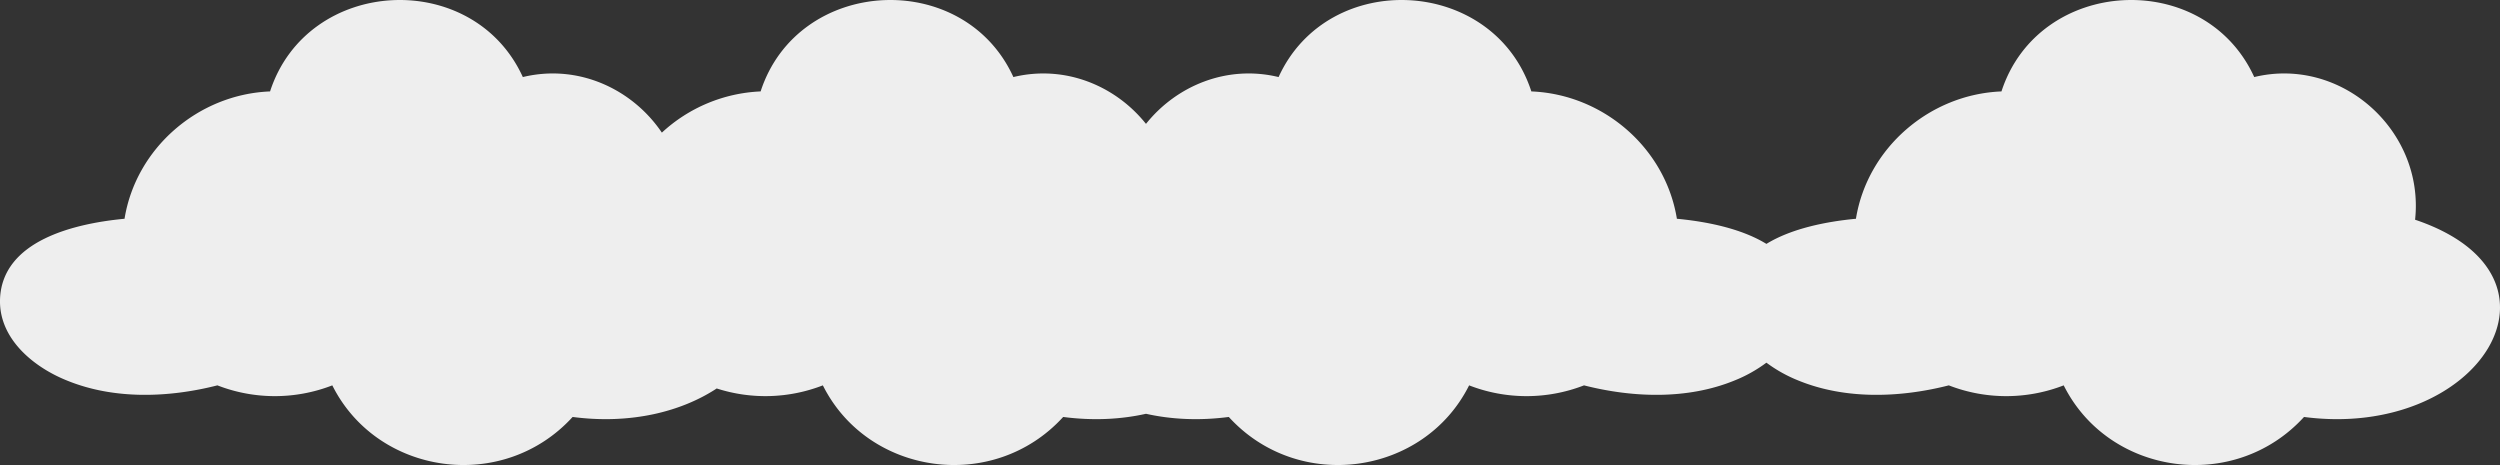 <svg id="clouds" xmlns="http://www.w3.org/2000/svg" width="100%" height="485.677" viewBox="0 0 2611.084 485.677">
    <rect x="0" y="0" width="2611.084" height="485.677" fill="#333333" stroke="none"/>
    <title>Gray Clouds Background</title>
    <path id="Path_39" data-name="Path 39"
        d="M2379.709,863.793c10-93-77-171-168-149-52-114-225-105-264,15-75,3-140,59-152,133-30,2.83-66.725,9.829-93.5,26.25-26.771-16.421-63.5-23.42-93.5-26.25-12-74-77-130-152-133-39-120-212-129-264-15-54.084-13.075-106.753,
        9.173-138.488,48.9-31.734-39.726-84.4-61.974-138.487-48.9-52-114-225-105-264,15a162.027,162.027,0,0,0-103.147,
        43.044c-30.633-45.365-87.1-72.091-145.206-58.044-52-114-225-105-264,15-75,3-140,59-152,133-53,5-127,23-130,83-2,42,35,72,70,86,49,
        20,106,18,157,5a165.625,165.625,0,0,0,120,0c47,94,178,113,251,33,61.112,8.015,113.854-5.72,150.492-29.764a165.62,165.62,0,0,0,
        110.861-3.236c47,94,178,113,251,33,31.385,4.116,60.563,2.495,86.487-3.311,25.924,5.806,55.1,7.427,86.488,3.311,73,80,204,61,
        251-33a165.625,165.625,0,0,0,120,0c51,13,108,15,157-5a147.188,147.188,0,0,0,33.5-18.694,147.217,147.217,0,0,0,33.5,18.694c49,20,
        106,18,157,5a165.625,165.625,0,0,0,120,0c47,94,178,113,251,33C2446.709,1093.793,2554.709,922.793,2379.709,863.793Z"
        transform="translate(142.69 -634.312)" fill="#eee" />
</svg>